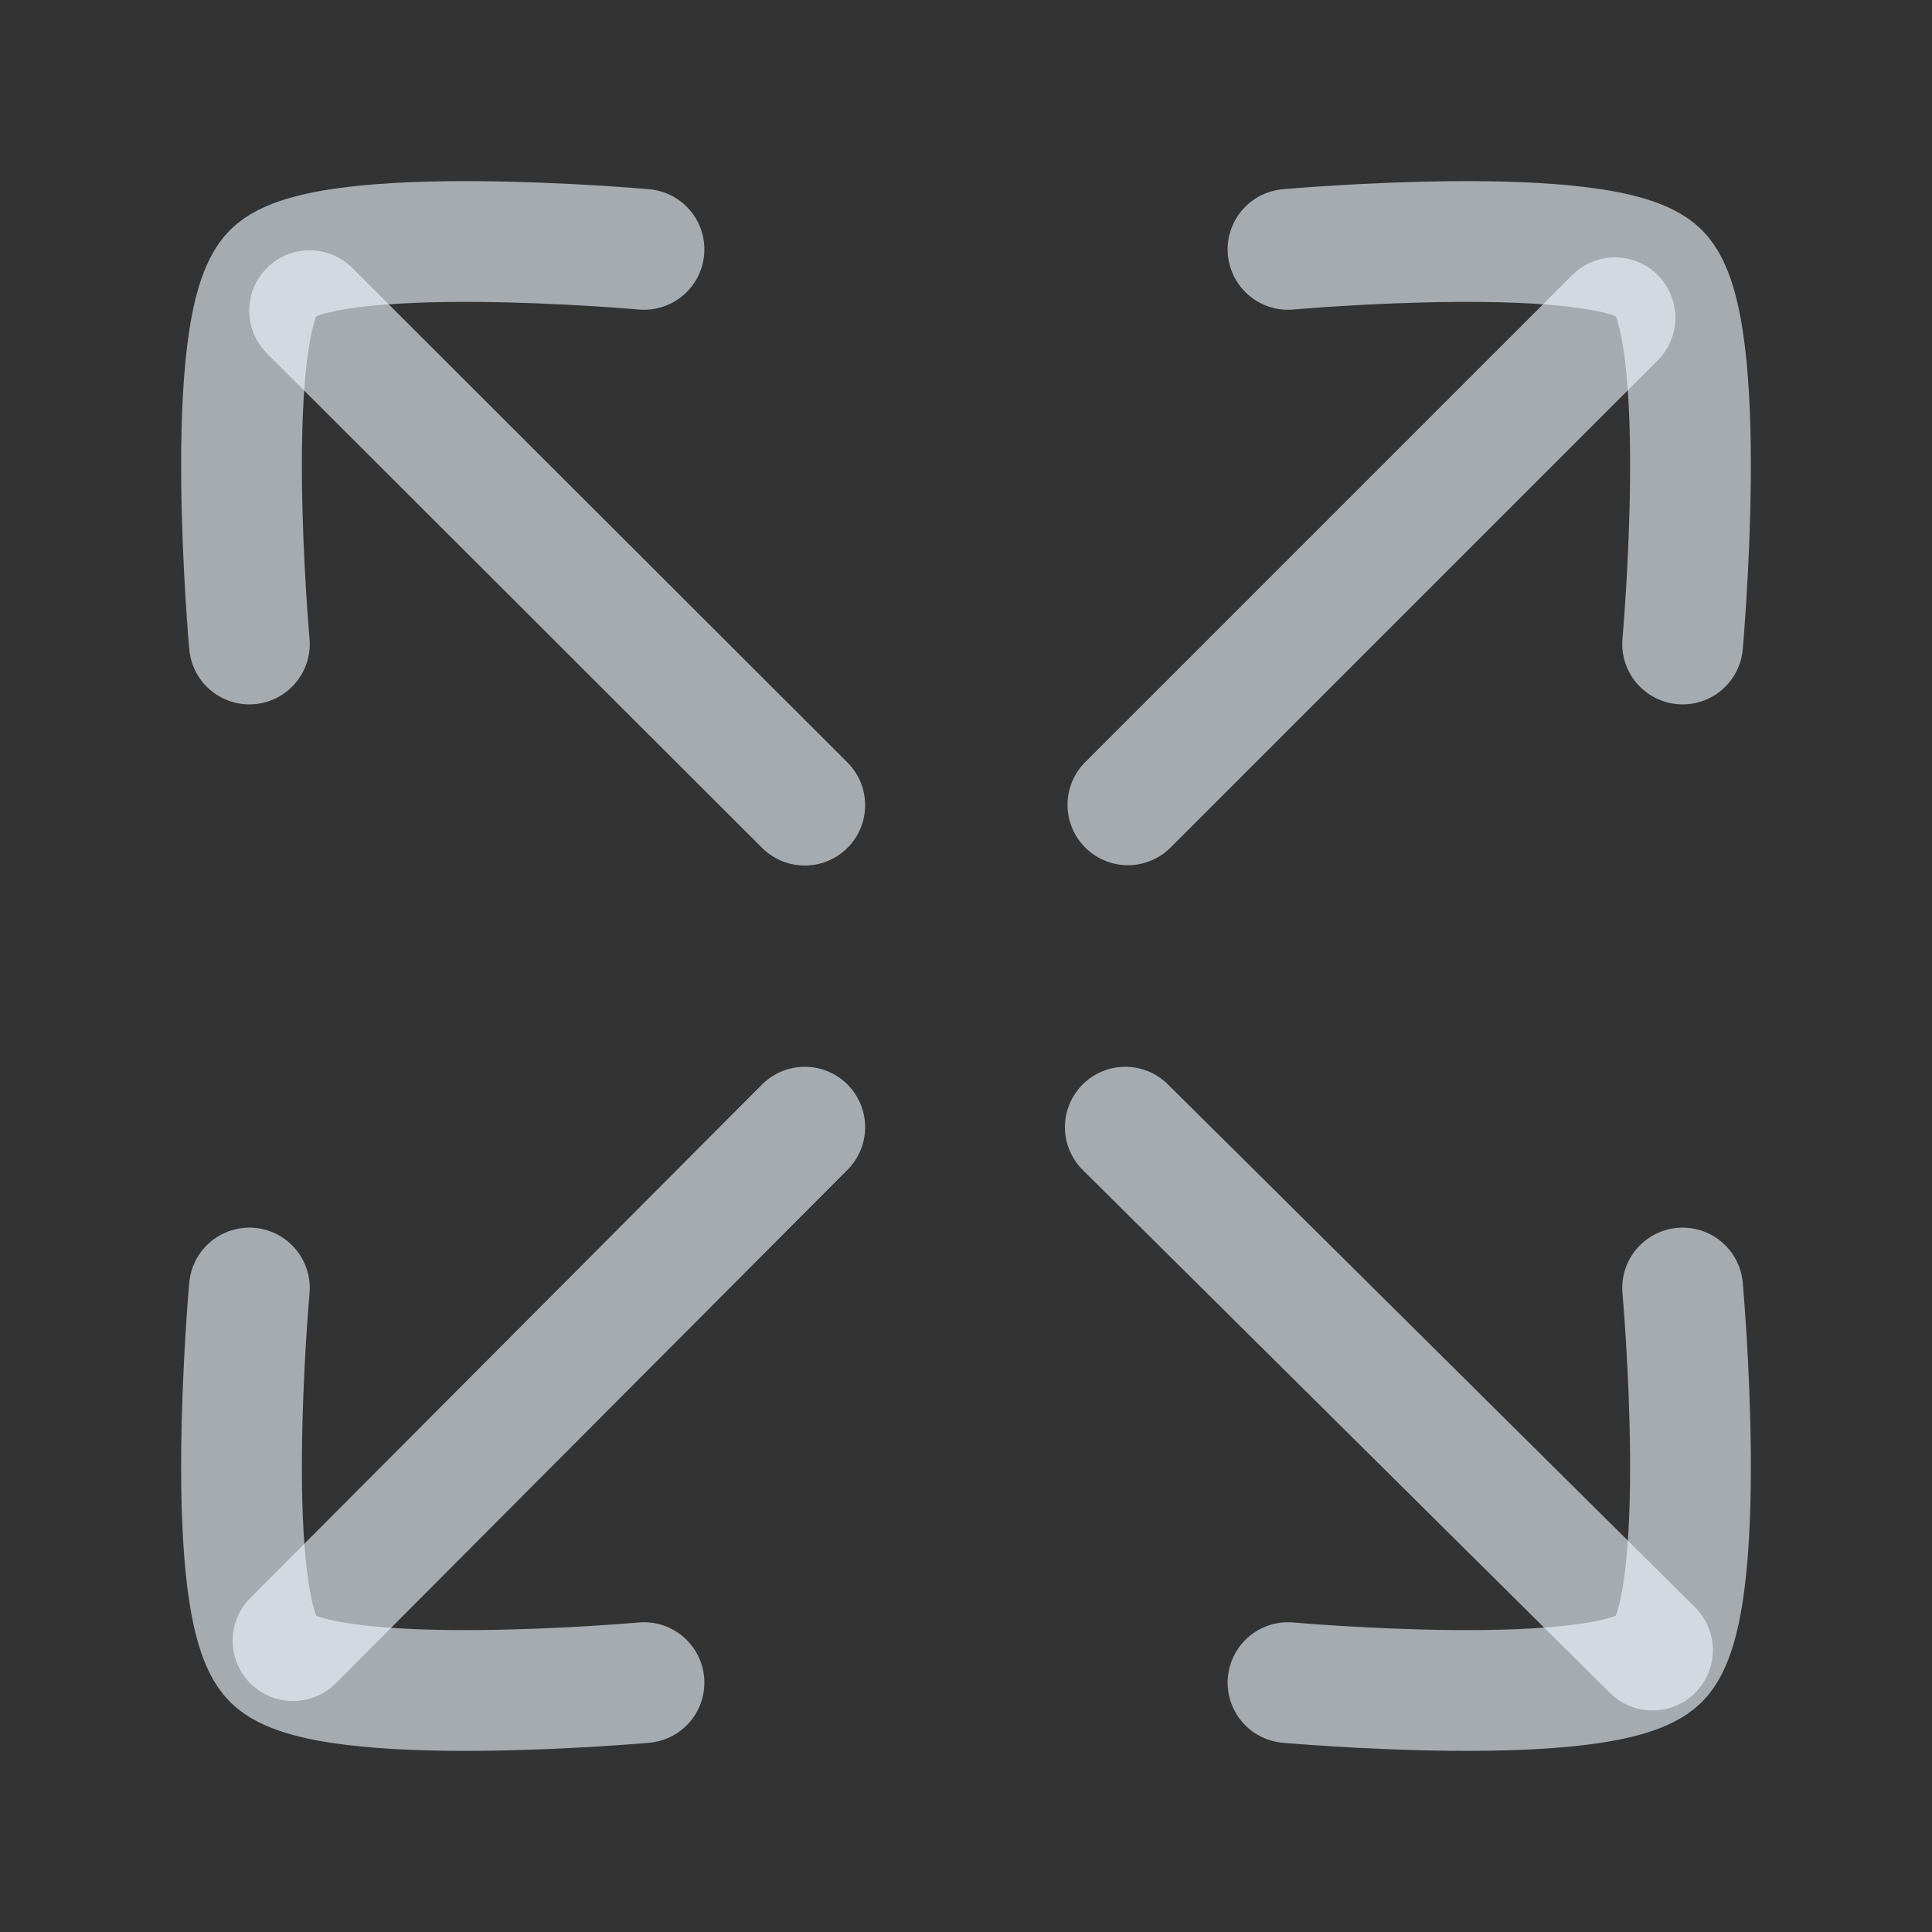 <svg xmlns="http://www.w3.org/2000/svg" viewBox="0 0 24 24" width="24" height="24" color="rgba(240, 248, 255, 0.61)" fill="none">
    <rect x="0" y="0" width="24" height="24" fill="#333333" stroke="none"/>
    <path d="M8 3.098C8 3.098 4.034 2.742 3.388 3.388C2.742 4.034 3.098 8 3.098 8" stroke="currentColor" stroke-width="1.5" stroke-linecap="round" stroke-linejoin="round" />
    <path d="M8 20.902C8 20.902 4.034 21.258 3.388 20.612C2.742 19.966 3.098 16 3.098 16" stroke="currentColor" stroke-width="1.5" stroke-linecap="round" stroke-linejoin="round" />
    <path d="M16 3.098C16 3.098 19.966 2.742 20.612 3.388C21.258 4.034 20.902 8 20.902 8" stroke="currentColor" stroke-width="1.5" stroke-linecap="round" stroke-linejoin="round" />
    <path d="M16 20.902C16 20.902 19.966 21.258 20.612 20.612C21.258 19.966 20.902 16 20.902 16" stroke="currentColor" stroke-width="1.5" stroke-linecap="round" stroke-linejoin="round" />
    <path d="M14.011 9.998L20.062 3.947" stroke="currentColor" stroke-width="1.5" stroke-linecap="round" stroke-linejoin="round" />
    <path d="M9.997 14.002L3.64 20.381" stroke="currentColor" stroke-width="1.5" stroke-linecap="round" stroke-linejoin="round" />
    <path d="M9.997 10.002L3.846 3.859" stroke="currentColor" stroke-width="1.5" stroke-linecap="round" stroke-linejoin="round" />
    <path d="M13.979 14.002L20.528 20.498" stroke="currentColor" stroke-width="1.5" stroke-linecap="round" stroke-linejoin="round" />
</svg>